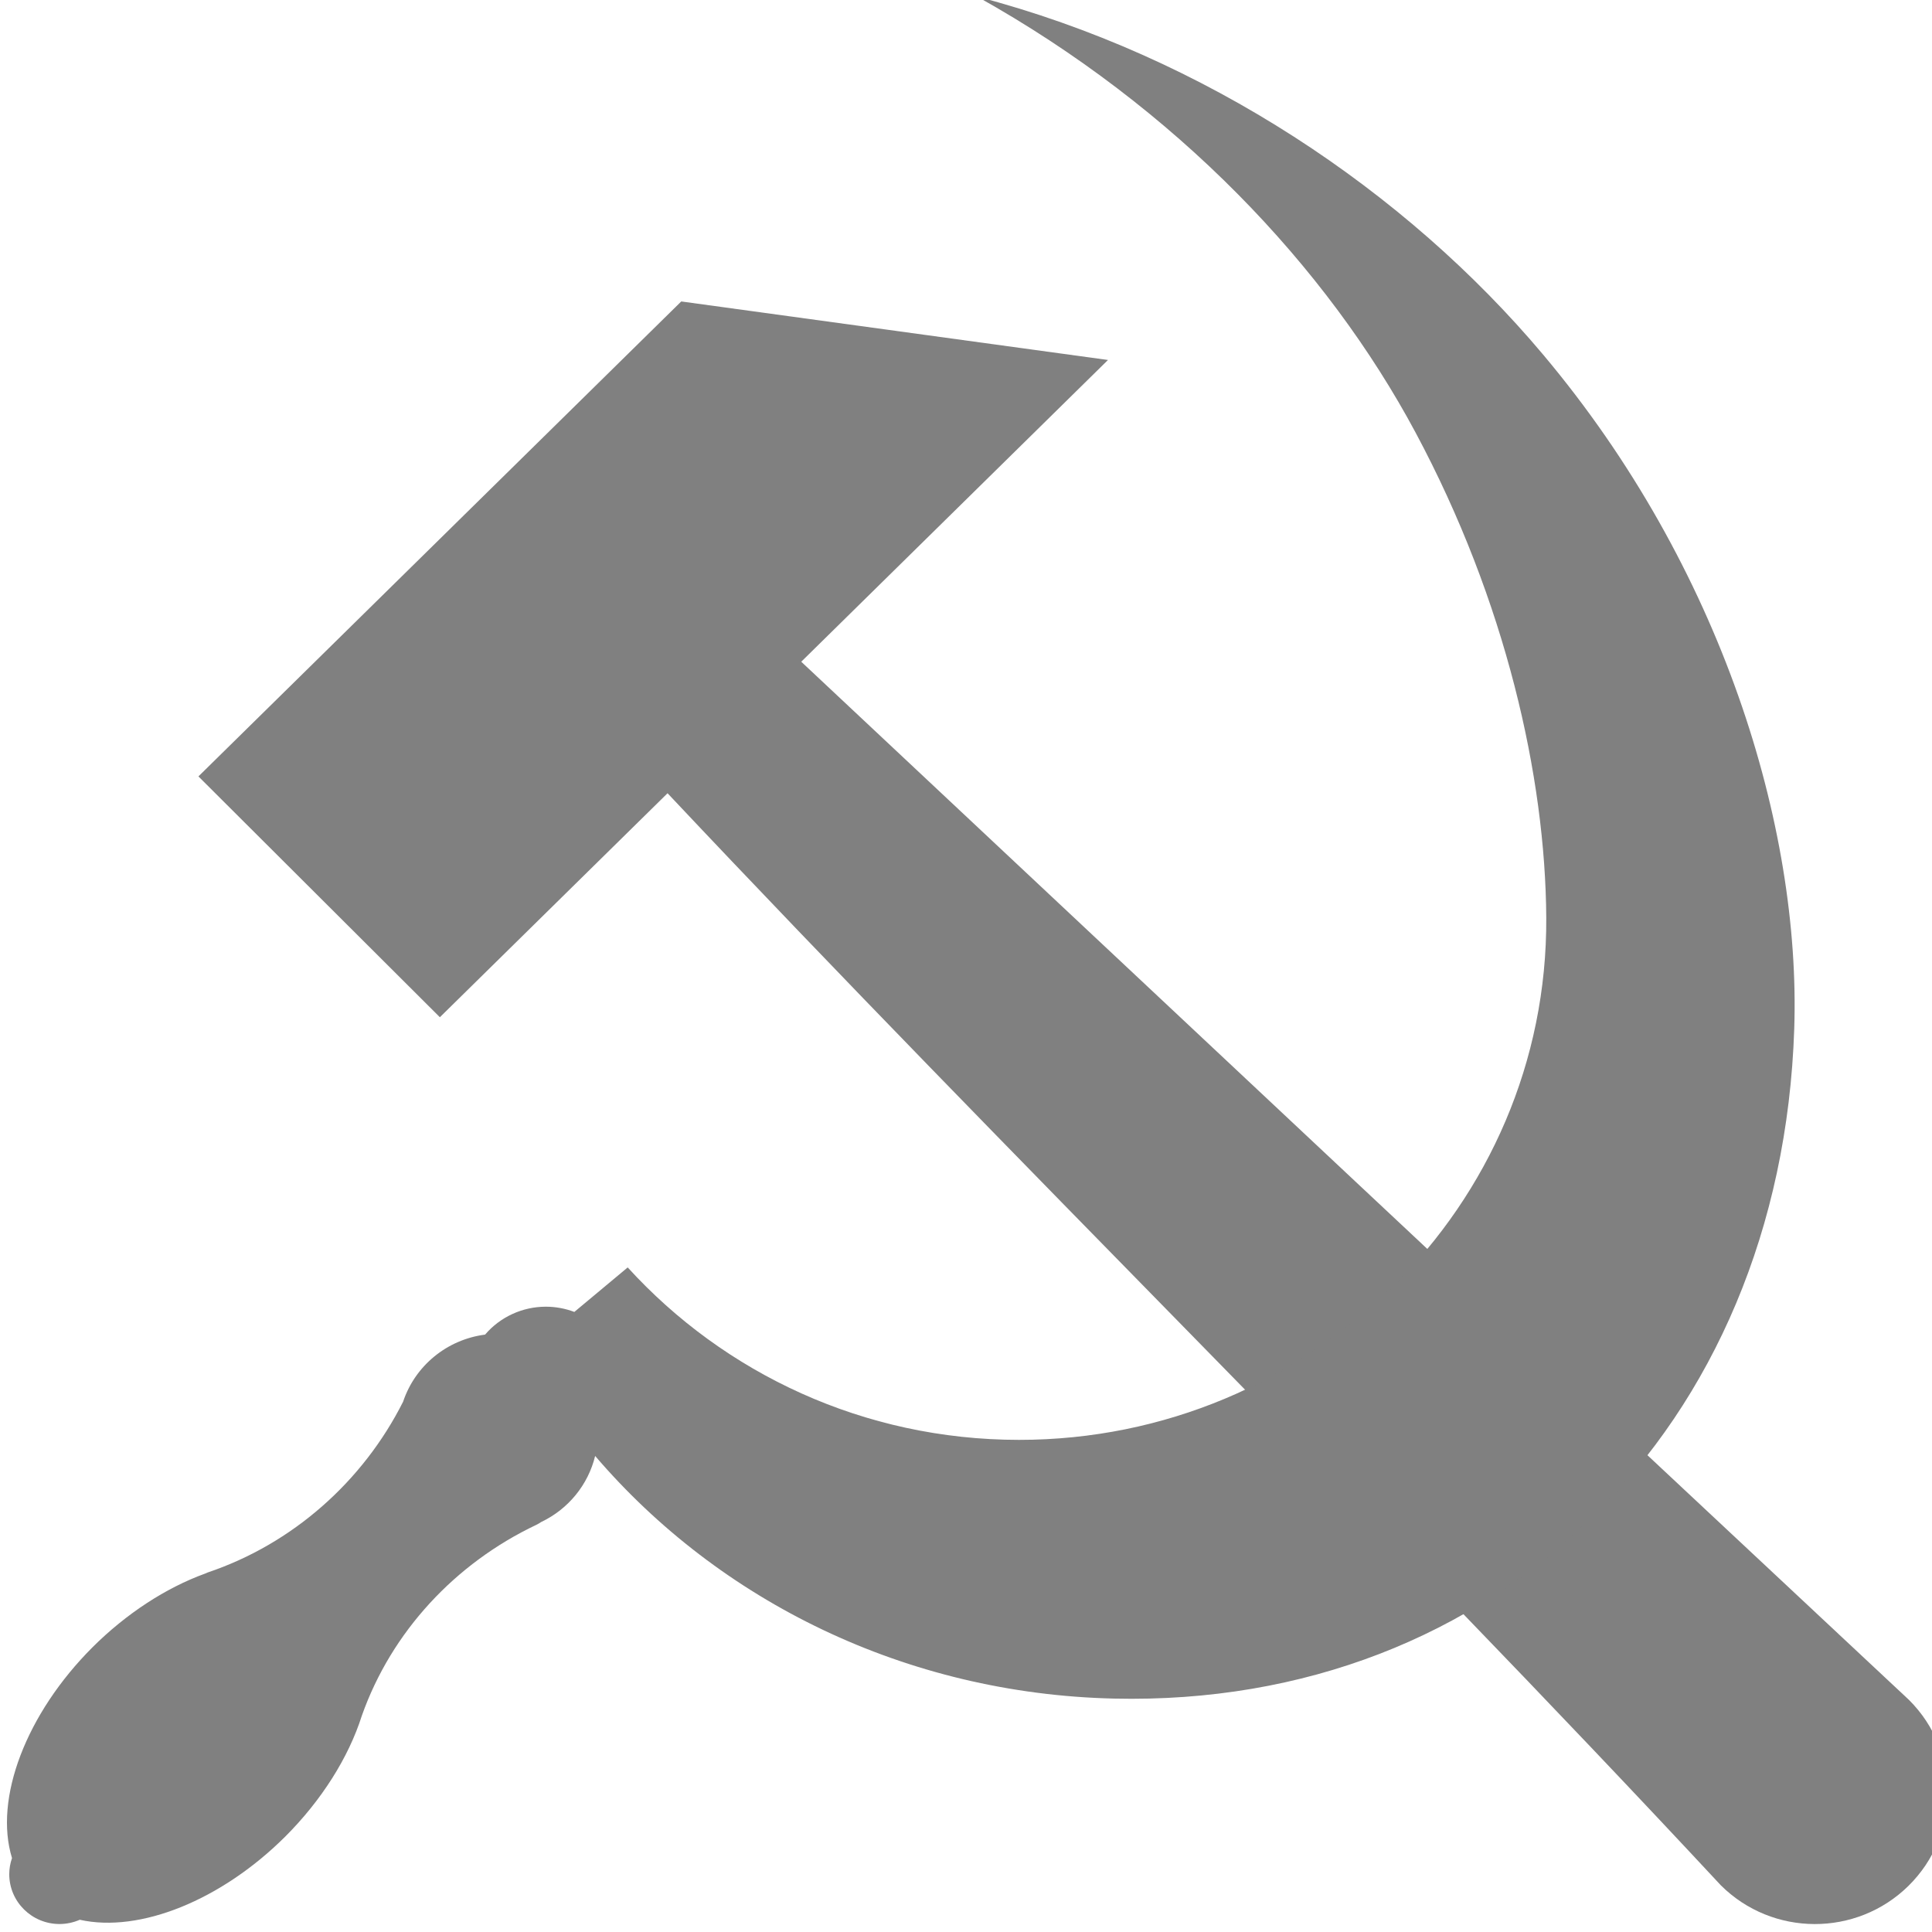 <svg width="16" height="16" version="1.1" xmlns="http://www.w3.org/2000/svg">
 <g transform="matrix(.106 0 0 .105 -12.925 -11.598)" style="enable-background:new;fill:#808080">
  <path d="m137.437 171.694 18.863 18.994 17.788-17.666c27.058 29.021 55.438 56.995 82.287 86.128 4.034 4.062 10.598 4.085 14.661 0.051 4.062-4.034 4.085-10.598 0.051-14.661-28.819-27.19-57.725-54.601-86.553-81.891l23.965-23.8-33.34-4.616z" style="fill:#808080"/>
  <path d="m198.289 110.195c15.517 8.739 27.299 21.281 34.248 34.392 7.044 13.289 10.14 27.162 10.203 38.254 0.131 22.744-18.438 41.182-41.182 41.182-12.136 0-23.046-5.249-30.583-13.601l-4.169 3.51c-0.71-0.272-1.464-0.412-2.224-0.413-1.829 1.9e-4 -3.566 0.805-4.749 2.201-2.974 0.389-5.463 2.445-6.405 5.292-3.135 6.288-8.635 11.22-15.291 13.478-0.064 0.022-0.12 0.05-0.176 0.078-3.077 1.128-6.163 3.164-8.789 5.802-5.192 5.237-7.729 11.937-6.3 16.638-0.141 0.409-0.214 0.838-0.215 1.27 1.5e-4 2.171 1.76 3.931 3.931 3.931 0.543-2e-3 1.081-0.116 1.577-0.336 4.694 1.059 11.069-1.546 16.054-6.559 2.826-2.851 4.944-6.223 5.983-9.531 2.317-6.623 7.297-12.019 13.623-15.053 0.151-0.072 0.273-0.147 0.382-0.224 2.121-1.014 3.673-2.929 4.225-5.214 9.702 11.445 24.253 18.753 40.519 19.136 29.834 0.702 52.133-21.258 53.164-52.836 0.519-15.893-5.63-36.385-19.641-53.191-10.708-12.844-26.41-23.508-44.187-28.208z" style="fill:#808080"/>
 </g>
</svg>

